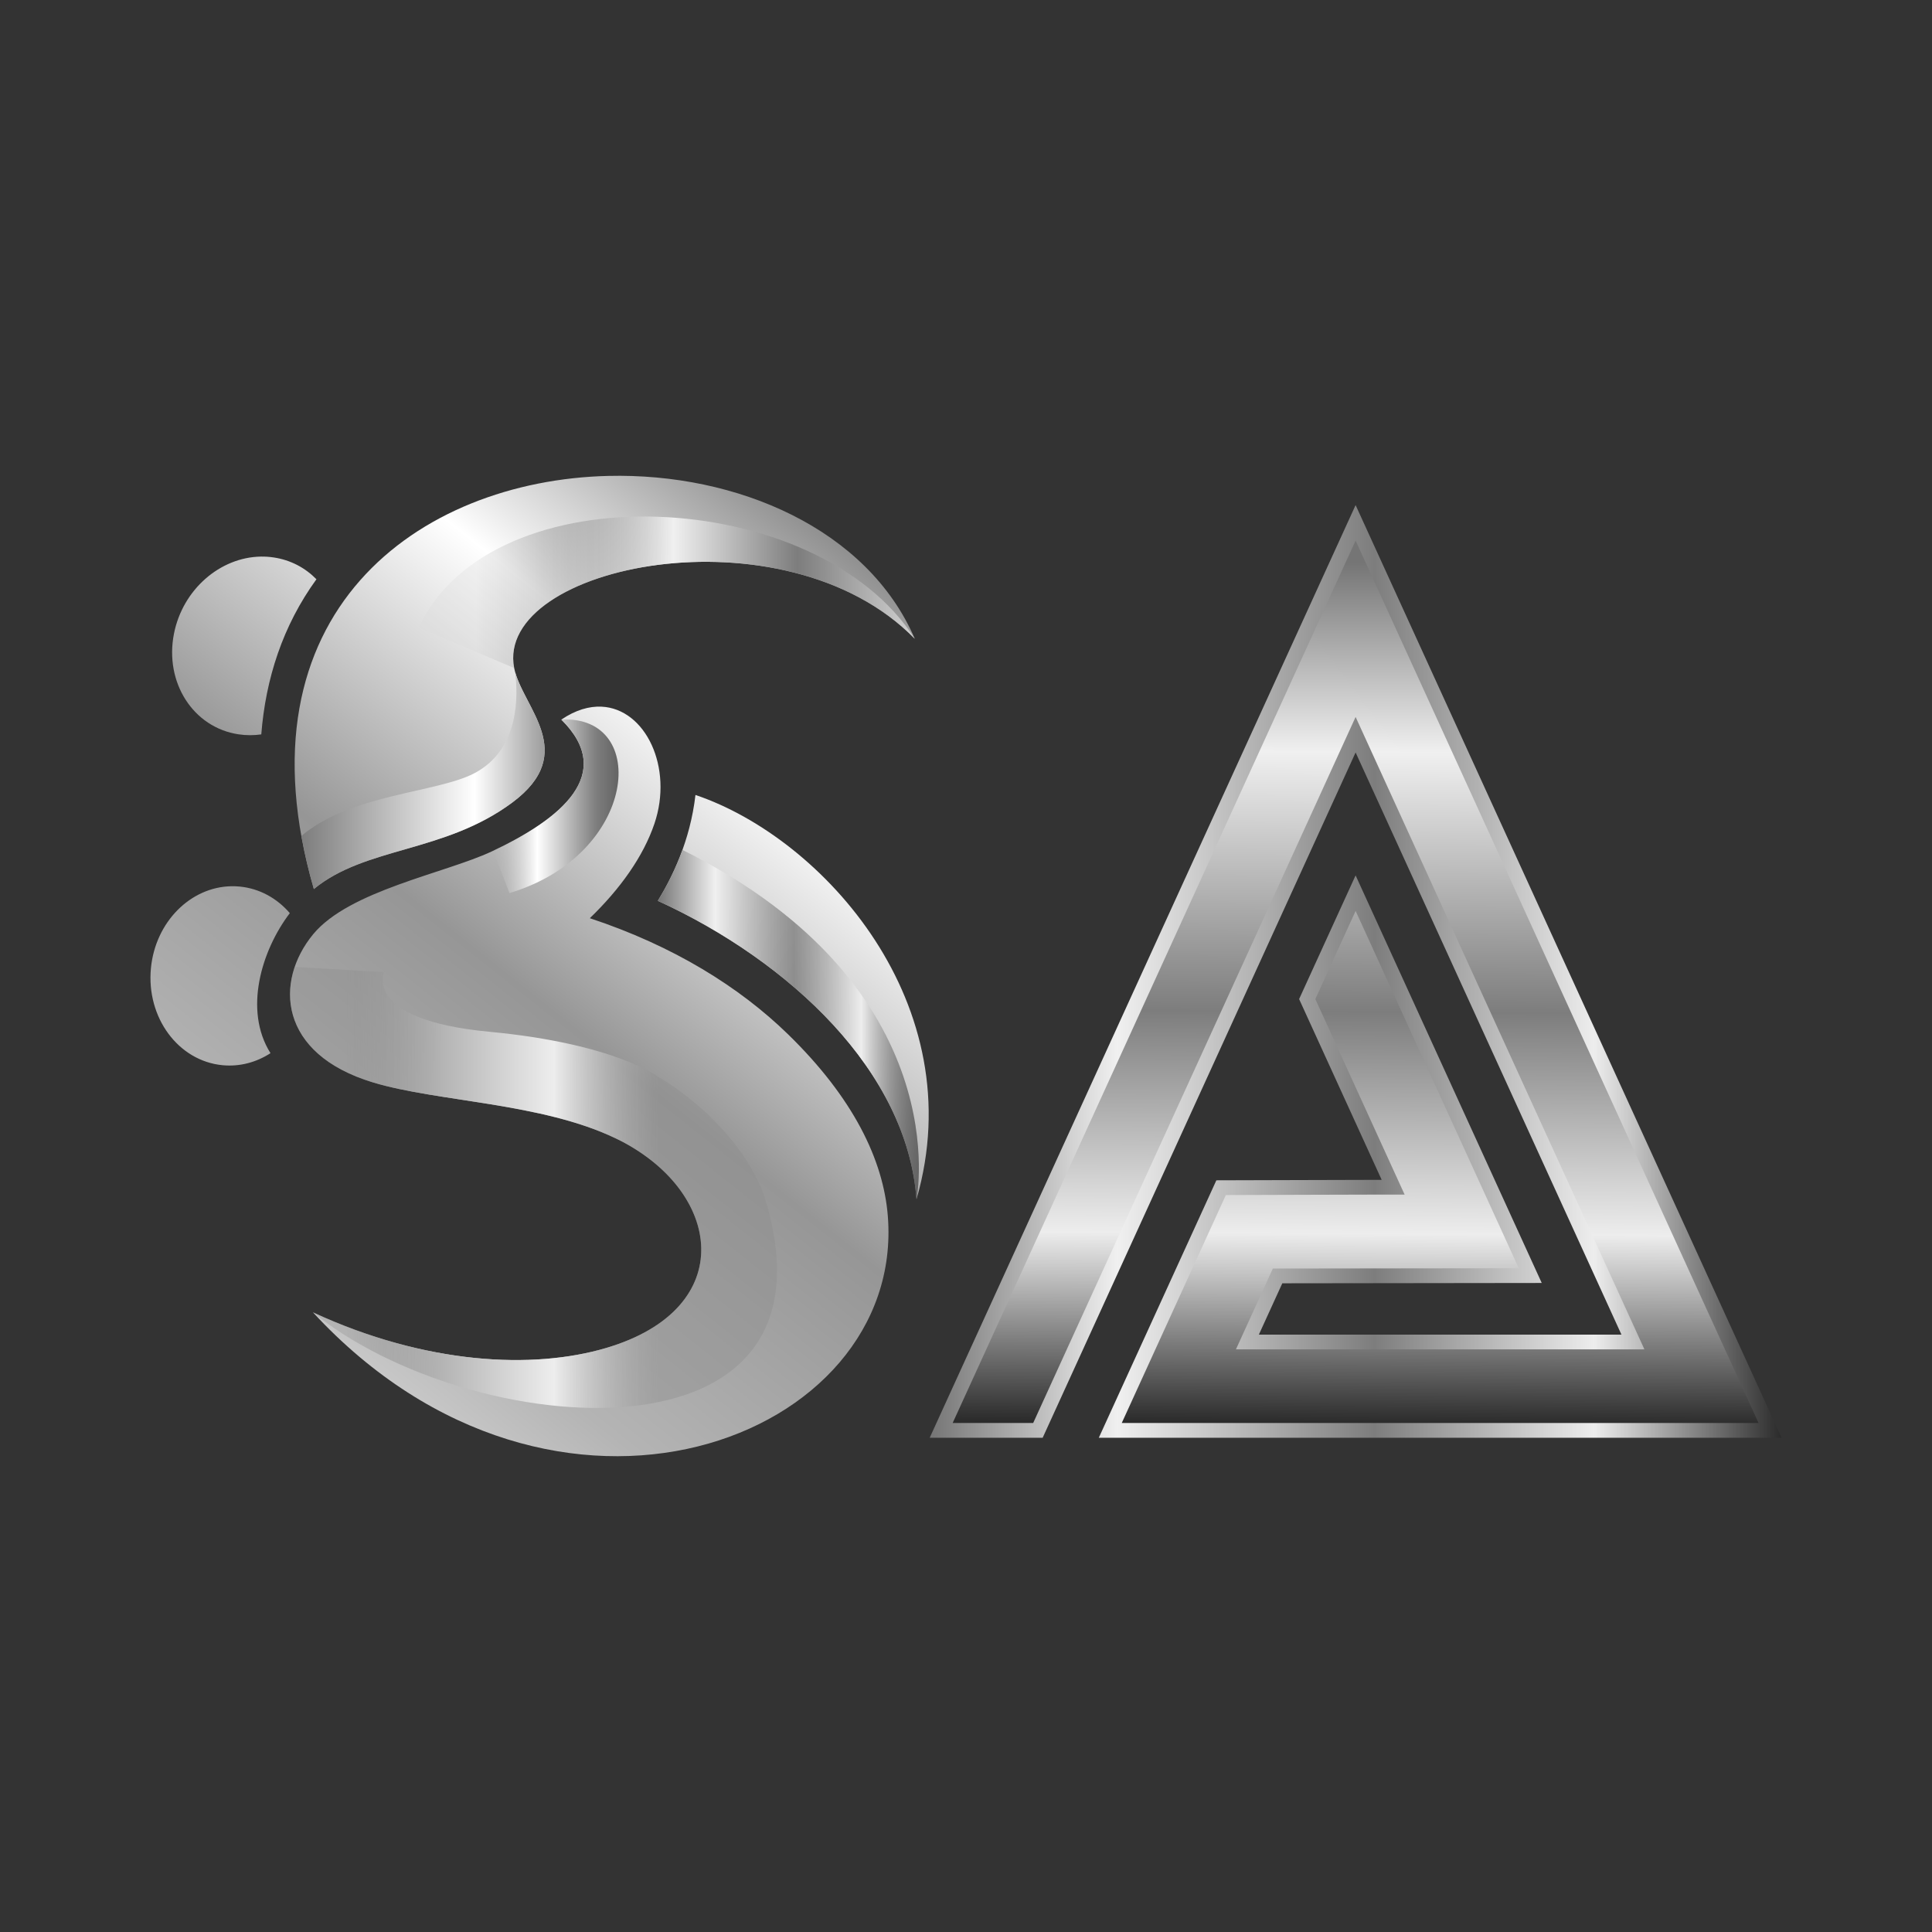 <?xml version="1.0" encoding="UTF-8" standalone="no"?>
<!-- Creator: CorelDRAW 2020 (64-Bit) -->

<svg
   xml:space="preserve"
   width="1000"
   height="1000"
   version="1.1"
   style="clip-rule:evenodd;fill-rule:evenodd;image-rendering:optimizeQuality;shape-rendering:geometricPrecision;text-rendering:geometricPrecision"
   viewBox="0 0 1000 1000"
   id="svg498"
   sodipodi:docname="logo-platinum-xtra.svg"
   inkscape:version="1.3.2 (091e20ef0f, 2023-11-25)"
   inkscape:export-filename="logoBadge.png"
   inkscape:export-xdpi="96"
   inkscape:export-ydpi="96"
   xmlns:inkscape="http://www.inkscape.org/namespaces/inkscape"
   xmlns:sodipodi="http://sodipodi.sourceforge.net/DTD/sodipodi-0.dtd"
   xmlns:xlink="http://www.w3.org/1999/xlink"
   xmlns="http://www.w3.org/2000/svg"
   xmlns:svg="http://www.w3.org/2000/svg"><rect x="0" y="0" width="1000" height="1000" fill="#333333" stroke="none"/><sodipodi:namedview
   id="namedview500"
   pagecolor="#141414"
   bordercolor="#000000"
   borderopacity="0.25"
   inkscape:showpageshadow="2"
   inkscape:pageopacity="0.0"
   inkscape:pagecheckerboard="0"
   inkscape:deskcolor="#3c3c3c"
   showgrid="false"
   inkscape:zoom="0.514296091185"
   inkscape:cx="444.296590848"
   inkscape:cy="609.571033834"
   inkscape:window-width="1920"
   inkscape:window-height="1011"
   inkscape:window-x="0"
   inkscape:window-y="0"
   inkscape:window-maximized="1"
   inkscape:current-layer="g98"
   showguides="true"
   inkscape:lockguides="false" />
 <defs
   id="defs458"><linearGradient
     id="linearGradient98"
     gradientUnits="userSpaceOnUse"
     x1="1197.54"
     y1="734.92"
     x2="1200.05"
     y2="1242.72"
     spreadMethod="pad"
     inkscape:label="SA">
  
   
   <stop
   offset="0.158"
   style="stop-color:#7d7d7d;stop-opacity:0.5;"
   id="stop97" /><stop
   offset="1"
   style="stop-color:#c4c4c4;stop-opacity:0;"
   id="stop95" />
   
   
   </linearGradient><linearGradient
     id="linearGradient92"
     gradientUnits="userSpaceOnUse"
     x1="1202.65"
     y1="789.88"
     x2="1199.9"
     y2="1235.08">
   
   <stop
   offset="0.135"
   style="stop-color:#878787;stop-opacity:0.7;"
   id="stop89" />
   <stop
   offset="0.4"
   style="stop-color:#b4b4b4;stop-opacity:1;"
   id="stop90" />
   
   <stop
   offset="1"
   style="stop-color:#8c8c8c;stop-opacity:0;"
   id="stop92" />
  </linearGradient><linearGradient
     id="linearGradient80"
     gradientUnits="userSpaceOnUse"
     x1="1202.65"
     y1="789.88"
     x2="1199.9"
     y2="1235.08">
   <stop
   offset="0"
   style="stop-opacity:1; stop-color:#757575"
   id="stop76" />
   <stop
   offset="0.22"
   style="stop-opacity:1; stop-color:#F0F0F0"
   id="stop77" />
   <stop
   offset="0.522"
   style="stop-color:#7d7d7d;stop-opacity:0.8;"
   id="stop78" />
   <stop
   offset="0.78"
   style="stop-opacity:1; stop-color:#EDEDED"
   id="stop79" />
   <stop
   offset="1"
   style="stop-color:#2b2b2b;stop-opacity:0.6;"
   id="stop80" />
  </linearGradient><linearGradient
     id="linearGradient72"
     gradientUnits="userSpaceOnUse"
     x1="1197.54"
     y1="734.92"
     x2="1200.05"
     y2="1242.72"
     spreadMethod="pad"
     inkscape:label="SA">
   
   
   <stop
   offset="0"
   style="stop-color:#dadada;stop-opacity:1;"
   id="stop70" /><stop
   offset="0.335"
   style="stop-color:#ffffff;stop-opacity:1;"
   id="stop74" /><stop
   offset="0.825"
   style="stop-color:#7d7d7d;stop-opacity:1;"
   id="stop71" />
   <stop
   offset="1"
   style="stop-color:#646464;stop-opacity:1;"
   id="stop72" />
   
  </linearGradient><linearGradient
     id="linearGradient66"
     gradientUnits="userSpaceOnUse"
     x1="1197.54"
     y1="734.92"
     x2="1200.05"
     y2="1242.72"
     spreadMethod="pad"
     inkscape:label="SA-main">
   
   
   <stop
   offset="0"
   style="stop-color:#f0f0f0;stop-opacity:1;"
   id="stop64" /><stop
   offset="0.243"
   style="stop-color:#b4b4b4;stop-opacity:1;"
   id="stop68" /><stop
   offset="0.478"
   style="stop-color:#969696;stop-opacity:1;"
   id="stop65" /><stop
   offset="0.733"
   style="stop-color:#ffffff;stop-opacity:1;"
   id="stop67" />
   <stop
   offset="1"
   style="stop-color:#5a5a5a;stop-opacity:1;"
   id="stop66" />
   
  </linearGradient><linearGradient
     id="linearGradient62"
     gradientUnits="userSpaceOnUse"
     x1="1202.65"
     y1="789.88"
     x2="1199.9"
     y2="1235.08">
   
   <stop
   offset="0.135"
   style="stop-color:#878787;stop-opacity:0.3;"
   id="stop59" />
   <stop
   offset="0.4"
   style="stop-color:#b4b4b4;stop-opacity:1;"
   id="stop60" />
   <stop
   offset="0.71"
   style="stop-opacity:1; stop-color:#EDEDED"
   id="stop61" />
   <stop
   offset="1"
   style="stop-color:#8c8c8c;stop-opacity:0.4;"
   id="stop62" />
  </linearGradient><linearGradient
     id="linearGradient58"
     gradientUnits="userSpaceOnUse"
     x1="1202.65"
     y1="789.88"
     x2="1199.9"
     y2="1235.08">
   
   <stop
   offset="0.22"
   style="stop-color:#8f8f8f;stop-opacity:0.7;"
   id="stop55" />
   <stop
   offset="0.522"
   style="stop-opacity:1; stop-color:#7D7D7D"
   id="stop56" />
   <stop
   offset="0.78"
   style="stop-opacity:1; stop-color:#EDEDED"
   id="stop57" />
   <stop
   offset="1"
   style="stop-color:#646464;stop-opacity:1;"
   id="stop58" />
  </linearGradient><linearGradient
     id="linearGradient44"
     gradientUnits="userSpaceOnUse"
     x1="1202.65"
     y1="789.88"
     x2="1199.9"
     y2="1235.08">
   <stop
   offset="0.105"
   style="stop-color:#dddddd;stop-opacity:0.3;"
   id="stop40" /><stop
   offset="0.235"
   style="stop-color:#757575;stop-opacity:0.3;"
   id="stop81" />
   <stop
   offset="0.477"
   style="stop-opacity:1; stop-color:#F0F0F0"
   id="stop41" />
   <stop
   offset="0.709"
   style="stop-opacity:1; stop-color:#7D7D7D"
   id="stop42" />
   <stop
   offset="1"
   style="stop-opacity:1; stop-color:#EDEDED"
   id="stop43" />
   
  </linearGradient><linearGradient
     id="linearGradient35"
     gradientUnits="userSpaceOnUse"
     x1="1197.54"
     y1="734.92"
     x2="1200.05"
     y2="1242.72"
     spreadMethod="pad"
     inkscape:label="SA">
   
   
   <stop
   offset="0"
   style="stop-color:#c4c4c4;stop-opacity:0;"
   id="stop32" /><stop
   offset="0.352"
   style="stop-color:#ffffff;stop-opacity:1;"
   id="stop33" /><stop
   offset="0.825"
   style="stop-color:#7d7d7d;stop-opacity:1;"
   id="stop34" />
   <stop
   offset="1"
   style="stop-color:#646464;stop-opacity:1;"
   id="stop35" />
   
  </linearGradient><linearGradient
     id="linearGradient11"
     gradientUnits="userSpaceOnUse"
     x1="1197.54"
     y1="734.92"
     x2="1200.05"
     y2="1242.72"
     spreadMethod="pad"
     inkscape:label="SA">
   
   
   <stop
   offset="0"
   style="stop-opacity:1; stop-color:#7D7D7D"
   id="stop9" /><stop
   offset="0.275"
   style="stop-color:#ffffff;stop-opacity:1;"
   id="stop10" /><stop
   offset="0.825"
   style="stop-color:#7d7d7d;stop-opacity:1;"
   id="stop12" />
   <stop
   offset="1"
   style="stop-color:#646464;stop-opacity:1;"
   id="stop11" />
   
  </linearGradient><linearGradient
     id="linearGradient4618"
     inkscape:swatch="solid"><stop
       style="stop-color:#ffffff;stop-opacity:1;"
       offset="0"
       id="stop4616" /></linearGradient><linearGradient
     id="linearGradient47350"
     gradientUnits="userSpaceOnUse"
     x1="590.82"
     y1="970.99"
     x2="653.27"
     y2="1036.17">
   <stop
   offset="0"
   style="stop-color:#1eb6c8;stop-opacity:1;"
   id="stop47346" /><stop
   offset="0.475"
   style="stop-color:#21a4c5;stop-opacity:1;"
   id="stop67958" />
   <stop
   offset="1"
   style="stop-color:#2492c2;stop-opacity:1;"
   id="stop47348" />
  </linearGradient><style
     type="text/css"
     id="style364">
   <![CDATA[
    .fil0 {fill:white}
    .fil1 {fill:black;fill-rule:nonzero}
    .fil2 {fill:white;fill-rule:nonzero}
    .fil5 {fill:url(#id0)}
    .fil12 {fill:url(#id1)}
    .fil15 {fill:url(#id2)}
    .fil11 {fill:url(#id3)}
    .fil10 {fill:url(#id4)}
    .fil7 {fill:url(#id5)}
    .fil16 {fill:url(#id6)}
    .fil13 {fill:url(#id7)}
    .fil6 {fill:url(#id8)}
    .fil14 {fill:url(#id9)}
    .fil9 {fill:url(#id10)}
    .fil8 {fill:url(#id11)}
    .fil4 {fill:url(#id12);fill-rule:nonzero}
    .fil3 {fill:url(#id13);fill-rule:nonzero}
   ]]>
  </style><linearGradient
     id="id0-1"
     gradientUnits="userSpaceOnUse"
     x1="1197.54"
     y1="734.92"
     x2="1200.05"
     y2="1242.72"
     spreadMethod="pad"
     inkscape:label="SA-main">
   
   
   <stop
   offset="0"
   style="stop-opacity:1; stop-color:#7D7D7D"
   id="stop370" /><stop
   offset="0.651"
   style="stop-color:#ffffff;stop-opacity:1;"
   id="stop7" />
   <stop
   offset="1"
   style="stop-color:#7d7d7d;stop-opacity:1;"
   id="stop372" />
   
  </linearGradient><linearGradient
     id="id2"
     gradientUnits="userSpaceOnUse"
     x1="681.87"
     y1="1005.08"
     x2="825.8"
     y2="1068.09"
     gradientTransform="translate(-495.72,-498.539)">
   <stop
   offset="0.144"
   style="stop-color:#16c8d5;stop-opacity:1;"
   id="stop382" />
   <stop
   offset="0.187"
   style="stop-color:#1eb6c8;stop-opacity:1;"
   id="stop384" /><stop
   offset="0.43"
   style="stop-color:#0a7d8f;stop-opacity:1;"
   id="stop50558" />
   <stop
   offset="1"
   style="stop-opacity:1; stop-color:#1AAECE"
   id="stop386" />
  </linearGradient><linearGradient
     id="id8"
     gradientUnits="userSpaceOnUse"
     x1="1202.65"
     y1="789.88"
     x2="1199.9"
     y2="1235.08">
   <stop
   offset="0"
   style="stop-opacity:1; stop-color:#757575"
   id="stop418" />
   <stop
   offset="0.22"
   style="stop-opacity:1; stop-color:#F0F0F0"
   id="stop420" />
   <stop
   offset="0.522"
   style="stop-opacity:1; stop-color:#7D7D7D"
   id="stop422" />
   <stop
   offset="0.78"
   style="stop-opacity:1; stop-color:#EDEDED"
   id="stop424" />
   <stop
   offset="1"
   style="stop-opacity:1; stop-color:#2B2B2B"
   id="stop426" />
  </linearGradient><linearGradient
     id="id9"
     gradientUnits="userSpaceOnUse"
     x1="847.12"
     y1="1238.89"
     x2="851.14"
     y2="1119.62"
     gradientTransform="translate(-495.72,-498.539)">
   <stop
   offset="0"
   style="stop-opacity:1; stop-color:#2D166E"
   id="stop429" />
   <stop
   offset="1"
   style="stop-opacity:1; stop-color:#2492C4"
   id="stop431" />
  </linearGradient><linearGradient
     inkscape:collect="always"
     xlink:href="#id8"
     id="linearGradient47150"
     x1="976.93"
     y1="1001.345"
     x2="1417.84"
     y2="1001.345"
     gradientUnits="userSpaceOnUse"
     gradientTransform="translate(-495.72,-498.539)" /><linearGradient
     inkscape:collect="always"
     xlink:href="#linearGradient47350"
     id="linearGradient47342"
     x1="814.38"
     y1="1087.829"
     x2="890.98"
     y2="1087.829"
     gradientUnits="userSpaceOnUse"
     gradientTransform="translate(-495.719,-498.538)" /><linearGradient
     inkscape:collect="always"
     xlink:href="#id8"
     id="linearGradient8849"
     gradientUnits="userSpaceOnUse"
     x1="1202.65"
     y1="789.88"
     x2="1199.9"
     y2="1235.08"
     gradientTransform="translate(-495.72,-498.539)" /><linearGradient
     inkscape:collect="always"
     xlink:href="#id0-1"
     id="linearGradient14"
     x1="156.02"
     y1="401.476"
     x2="293.647"
     y2="401.476"
     gradientUnits="userSpaceOnUse" /><linearGradient
     inkscape:collect="always"
     xlink:href="#linearGradient66"
     id="linearGradient20"
     x1="77.879"
     y1="753.732"
     x2="480.695"
     y2="246.268"
     gradientUnits="userSpaceOnUse" /><linearGradient
     inkscape:collect="always"
     xlink:href="#linearGradient35"
     id="linearGradient22"
     x1="255.23"
     y1="417.319"
     x2="320.165"
     y2="417.319"
     gradientUnits="userSpaceOnUse" /><linearGradient
     inkscape:collect="always"
     xlink:href="#linearGradient58"
     id="linearGradient46"
     x1="154.18"
     y1="544.846"
     x2="340.89"
     y2="544.846"
     gradientUnits="userSpaceOnUse" /><linearGradient
     inkscape:collect="always"
     xlink:href="#linearGradient62"
     id="linearGradient59"
     gradientUnits="userSpaceOnUse"
     x1="154.18"
     y1="544.846"
     x2="340.89"
     y2="544.846" /><linearGradient
     inkscape:collect="always"
     xlink:href="#linearGradient44"
     id="linearGradient74"
     x1="216.76"
     y1="306.569"
     x2="493.09"
     y2="306.569"
     gradientUnits="userSpaceOnUse" /><linearGradient
     inkscape:collect="always"
     xlink:href="#linearGradient80"
     id="linearGradient76"
     x1="340.5"
     y1="530.331"
     x2="475.613"
     y2="530.331"
     gradientUnits="userSpaceOnUse"
     spreadMethod="pad" /></defs>
 <rect
   style="clip-rule:evenodd;display:none;opacity:0.5;fill:#ff01c9;fill-opacity:1;fill-rule:evenodd;stroke:#000000;stroke-width:0;stroke-dasharray:none;stroke-opacity:1;image-rendering:optimizeQuality;shape-rendering:geometricPrecision;text-rendering:geometricPrecision"
   id="rect7506"
   width="844.24"
   height="507.465"
   x="77.88"
   y="246.268"
   sodipodi:insensitive="true" /><g
   id="g98"><g
     inkscape:groupmode="layer"
     id="layer1"
     inkscape:label="Suplexer"
     style="display:inline"><path
       id="path477"
       style="clip-rule:evenodd;display:inline;fill:url(#linearGradient20);fill-rule:evenodd;image-rendering:optimizeQuality;shape-rendering:geometricPrecision;text-rendering:geometricPrecision;fill-opacity:1"
       class="fil7"
       inkscape:label="Main Body"
       d="M 314.744 246.334 C 217.092 248.733 120.863 316.839 162.449 460.17 C 189.329 438.08 229.91 441.571 265.09 415.441 C 300.19 389.381 270.081 365.941 266.141 345.781 C 255.731 292.551 406.02 261.611 473.5 330.641 C 449.04 273.81 381.559 244.692 314.744 246.334 z M 135.061 288.09 C 113.987 288.398 94.591 305.051 90.051 327.961 C 85.041 353.251 100.01 376.59 123.49 380.09 C 127.44 380.68 131.39 380.671 135.24 380.121 C 137.5 351.341 146.339 323.87 163.789 299.82 C 157.999 293.91 150.411 289.831 141.641 288.531 C 139.439 288.202 137.241 288.058 135.061 288.09 z M 311.326 365.77 C 304.938 365.476 297.896 367.482 290.551 372.461 C 319.121 400.671 290.149 424.05 254.449 440.74 C 230.369 452 180.73 460.971 162.1 483.551 C 141.96 507.981 144.021 545.47 193.051 560.26 C 226.441 570.34 280.44 570.731 318.83 589.291 C 373.99 615.971 383.089 677.27 313.609 697.75 C 275.929 708.86 220.69 706.42 161.98 679.26 C 287.14 814.76 468.709 745.491 459.539 629.461 C 457.239 600.381 441.64 568.211 407.85 535.311 C 382.74 510.861 348.529 489.55 305.289 475.26 C 321.059 460.05 332.99 443.28 338.73 426.33 C 348.605 397.205 334.14 366.818 311.326 365.77 z M 359.971 411.471 C 357.201 435.471 347.85 454.17 340.5 466.26 C 409 497.77 469.541 554.57 474.381 620.74 C 503.501 519.93 426.141 433.791 359.971 411.471 z M 119.783 458.713 C 98.63 459.072 80.416 477.197 78.119 501.131 C 75.669 526.671 92.26 549.152 115.18 551.352 C 124.13 552.202 132.72 549.841 140.01 545.121 C 126 522.891 135.32 491.951 150.01 472.641 C 143.42 464.981 134.381 459.871 124.051 458.881 C 122.618 458.743 121.193 458.689 119.783 458.713 z " /><path
       d="m 340.89,557.501 c 0,0 39.18,21.652 54.371,60.541 l -39.84,3.039 c -12.628,-21.598 -36.761,-31.869 -36.761,-31.869 z"
       id="path47142"
       style="display:none;opacity:0.665;fill:url(#linearGradient47342);fill-opacity:1"
       inkscape:label="Shading Middle" /><path
       class="fil15"
       d="m 318.66,589.211 c -38.37,-18.48 -92.27,-18.89 -125.61,-28.95 -38.66,-11.66 -48.11,-37.43 -40.51,-59.78 l 46.28,2.66 c 0,0 -11.12,24.71 54.36,30.89 65.47,6.17 87.71,23.47 87.71,23.47 z"
       id="path493"
       style="clip-rule:evenodd;display:none;opacity:0.544;fill:url(#linearGradient46);fill-opacity:1;fill-rule:evenodd;image-rendering:optimizeQuality;shape-rendering:geometricPrecision;text-rendering:geometricPrecision"
       inkscape:label="Shading Top" /><path
       class="fil13"
       d="m 255.23,440.371 c 35.34,-16.66 63.68,-39.9 35.32,-67.91 45.85,-2.52 39.63,69.94 -26.85,89.78 z"
       id="path489"
       style="clip-rule:evenodd;display:inline;fill:url(#linearGradient22);fill-rule:evenodd;image-rendering:optimizeQuality;shape-rendering:geometricPrecision;text-rendering:geometricPrecision;fill-opacity:1"
       inkscape:label="Shading Arm" /><path
       id="path59"
       style="clip-rule:evenodd;display:none;opacity:1;fill:url(#linearGradient59);fill-opacity:1;fill-rule:evenodd;image-rendering:optimizeQuality;shape-rendering:geometricPrecision;text-rendering:geometricPrecision"
       class="fil15"
       inkscape:label="Body Shading"
       d="m 318.66,589.211 c -38.37,-18.48 -92.27,-18.89 -125.61,-28.95 -38.66,-11.66 -48.11,-37.43 -40.51,-59.78 l 46.28,2.66 c 0,0 -11.12,24.71 54.36,30.89 65.47,6.17 87.71,23.47 87.71,23.47 z m 22.23,-31.71 c 0,0 39.18,21.652 54.371,60.541 l -39.84,3.039 c -12.628,-21.598 -36.761,-31.869 -36.761,-31.869 z m -178.91,121.76 c 58.71,27.16 113.95,29.6 151.63,18.49 48.37,-14.26 58.64,-48.3 41.81,-76.67 l 39.84,-3.04 c 46.37,145.17 -152.26,127.37 -233.28,61.22 z" /><path
       id="path98"
       style="clip-rule:evenodd;display:inline;opacity:1;fill:url(#linearGradient59);fill-rule:evenodd;image-rendering:optimizeQuality;shape-rendering:geometricPrecision;text-rendering:geometricPrecision;fill-opacity:1"
       class="fil15"
       inkscape:label="Body Shading"
       d="m 318.66,589.211 c -38.37,-18.48 -92.27,-18.89 -125.61,-28.95 -38.66,-11.66 -48.11,-37.43 -40.51,-59.78 l 46.28,2.66 c 0,0 -11.12,24.71 54.36,30.89 65.47,6.17 87.71,23.47 87.71,23.47 z m 22.23,-31.71 c 0,0 39.18,21.652 54.371,60.541 l -39.84,3.039 c -12.628,-21.598 -36.761,-31.869 -36.761,-31.869 z m -178.91,121.76 c 58.71,27.16 113.95,29.6 151.63,18.49 48.37,-14.26 58.64,-48.3 41.81,-76.67 l 39.84,-3.04 c 46.37,145.17 -152.26,127.37 -233.28,61.22 z" /></g><g
     inkscape:groupmode="layer"
     id="layer2"
     inkscape:label="Suplexee"
     style="display:inline"><path
       class="fil11"
       d="m 474.38,620.741 c 0,0 22.13,-109.56 -121.14,-180.82 -3.87,10.71 -8.62,19.56 -12.74,26.34 68.5,31.51 129.04,88.31 133.88,154.48 z"
       id="path485"
       style="clip-rule:evenodd;display:inline;fill:url(#linearGradient76);fill-rule:evenodd;image-rendering:optimizeQuality;shape-rendering:geometricPrecision;text-rendering:geometricPrecision;fill-opacity:1"
       inkscape:label="Shading Leg" /><path
       class="fil12"
       d="m 473.5,330.641 c -67.48,-69.03 -217.77,-38.09 -207.36,15.14 l -49.38,-20.97 c 37.71,-81.57 206.27,-73.27 256.74,5.83 z"
       id="path487"
       style="clip-rule:evenodd;display:inline;fill:url(#linearGradient74);fill-rule:evenodd;image-rendering:optimizeQuality;shape-rendering:geometricPrecision;text-rendering:geometricPrecision;fill-opacity:1"
       inkscape:label="Shading Arm" /><path
       class="fil16"
       d="m 265.74,342.781 0.01,0.11 -0.03,-0.11 z m 0.82,4.82 c 5.27,19.74 32.58,42.56 -1.47,67.84 -35.18,26.13 -75.76,22.64 -102.64,44.73 -2.76,-9.51 -4.85,-18.65 -6.43,-27.5 25.62,-21.73 69.97,-22.28 89.41,-32.39 23.97,-12.48 22.7,-41.25 21.13,-52.68 z"
       id="path495"
       style="clip-rule:evenodd;display:inline;fill:url(#linearGradient14);fill-rule:evenodd;image-rendering:optimizeQuality;shape-rendering:geometricPrecision;text-rendering:geometricPrecision"
       inkscape:label="Shading Body" /></g></g><g
   inkscape:groupmode="layer"
   id="layer3"
   inkscape:label="A"
   style="display:inline"
   sodipodi:insensitive="true"><path
     class="fil5"
     d="m 568.74,744.181 c 117.79,0 235.58,0 353.38,0 l -106.76,-233.76 -113.7,-248.99 -220.45,482.75 h 58.47 c 53.99,-118.24 107.98,-236.48 161.98,-354.71 l 137.6,301.32 h -187.67 l 12.13,-26.56 134.28,-0.17 -17.24,-37.74 -79.1,-173.22 -29.24,64.02 c 12.3,26.92 30.43,66.64 42.73,93.56 -24.59,0 -60.97,0.24 -85.56,0.24 -20.28,44.42 -40.57,88.84 -60.85,133.26 z"
     id="path473"
     style="clip-rule:evenodd;display:inline;fill:url(#linearGradient47150);fill-opacity:1;fill-rule:evenodd;image-rendering:optimizeQuality;shape-rendering:geometricPrecision;text-rendering:geometricPrecision"
     inkscape:label="A Outline" /><path
     class="fil6"
     d="m 634.5,618.551 c -17.96,39.33 -35.92,78.66 -53.88,117.99 109.87,0 219.74,0 329.61,0 l -101.81,-222.95 -106.76,-233.78 -208.57,456.73 h 41.68 c 53.32,-116.75 106.63,-233.5 159.94,-350.24 l 6.95,-15.21 149.49,327.34 h -211.44 l 19.1,-41.83 127.31,-0.16 -84.46,-184.95 -20.84,45.63 c 13.76,30.13 27.51,60.26 41.27,90.38 l 4.94,10.81 h -11.88 c -26.89,0 -53.77,0.22 -80.65,0.24 z"
     id="path475"
     inkscape:label="A"
     style="clip-rule:evenodd;display:inline;fill:url(#linearGradient8849);fill-rule:evenodd;image-rendering:optimizeQuality;shape-rendering:geometricPrecision;text-rendering:geometricPrecision" /></g>
</svg>

